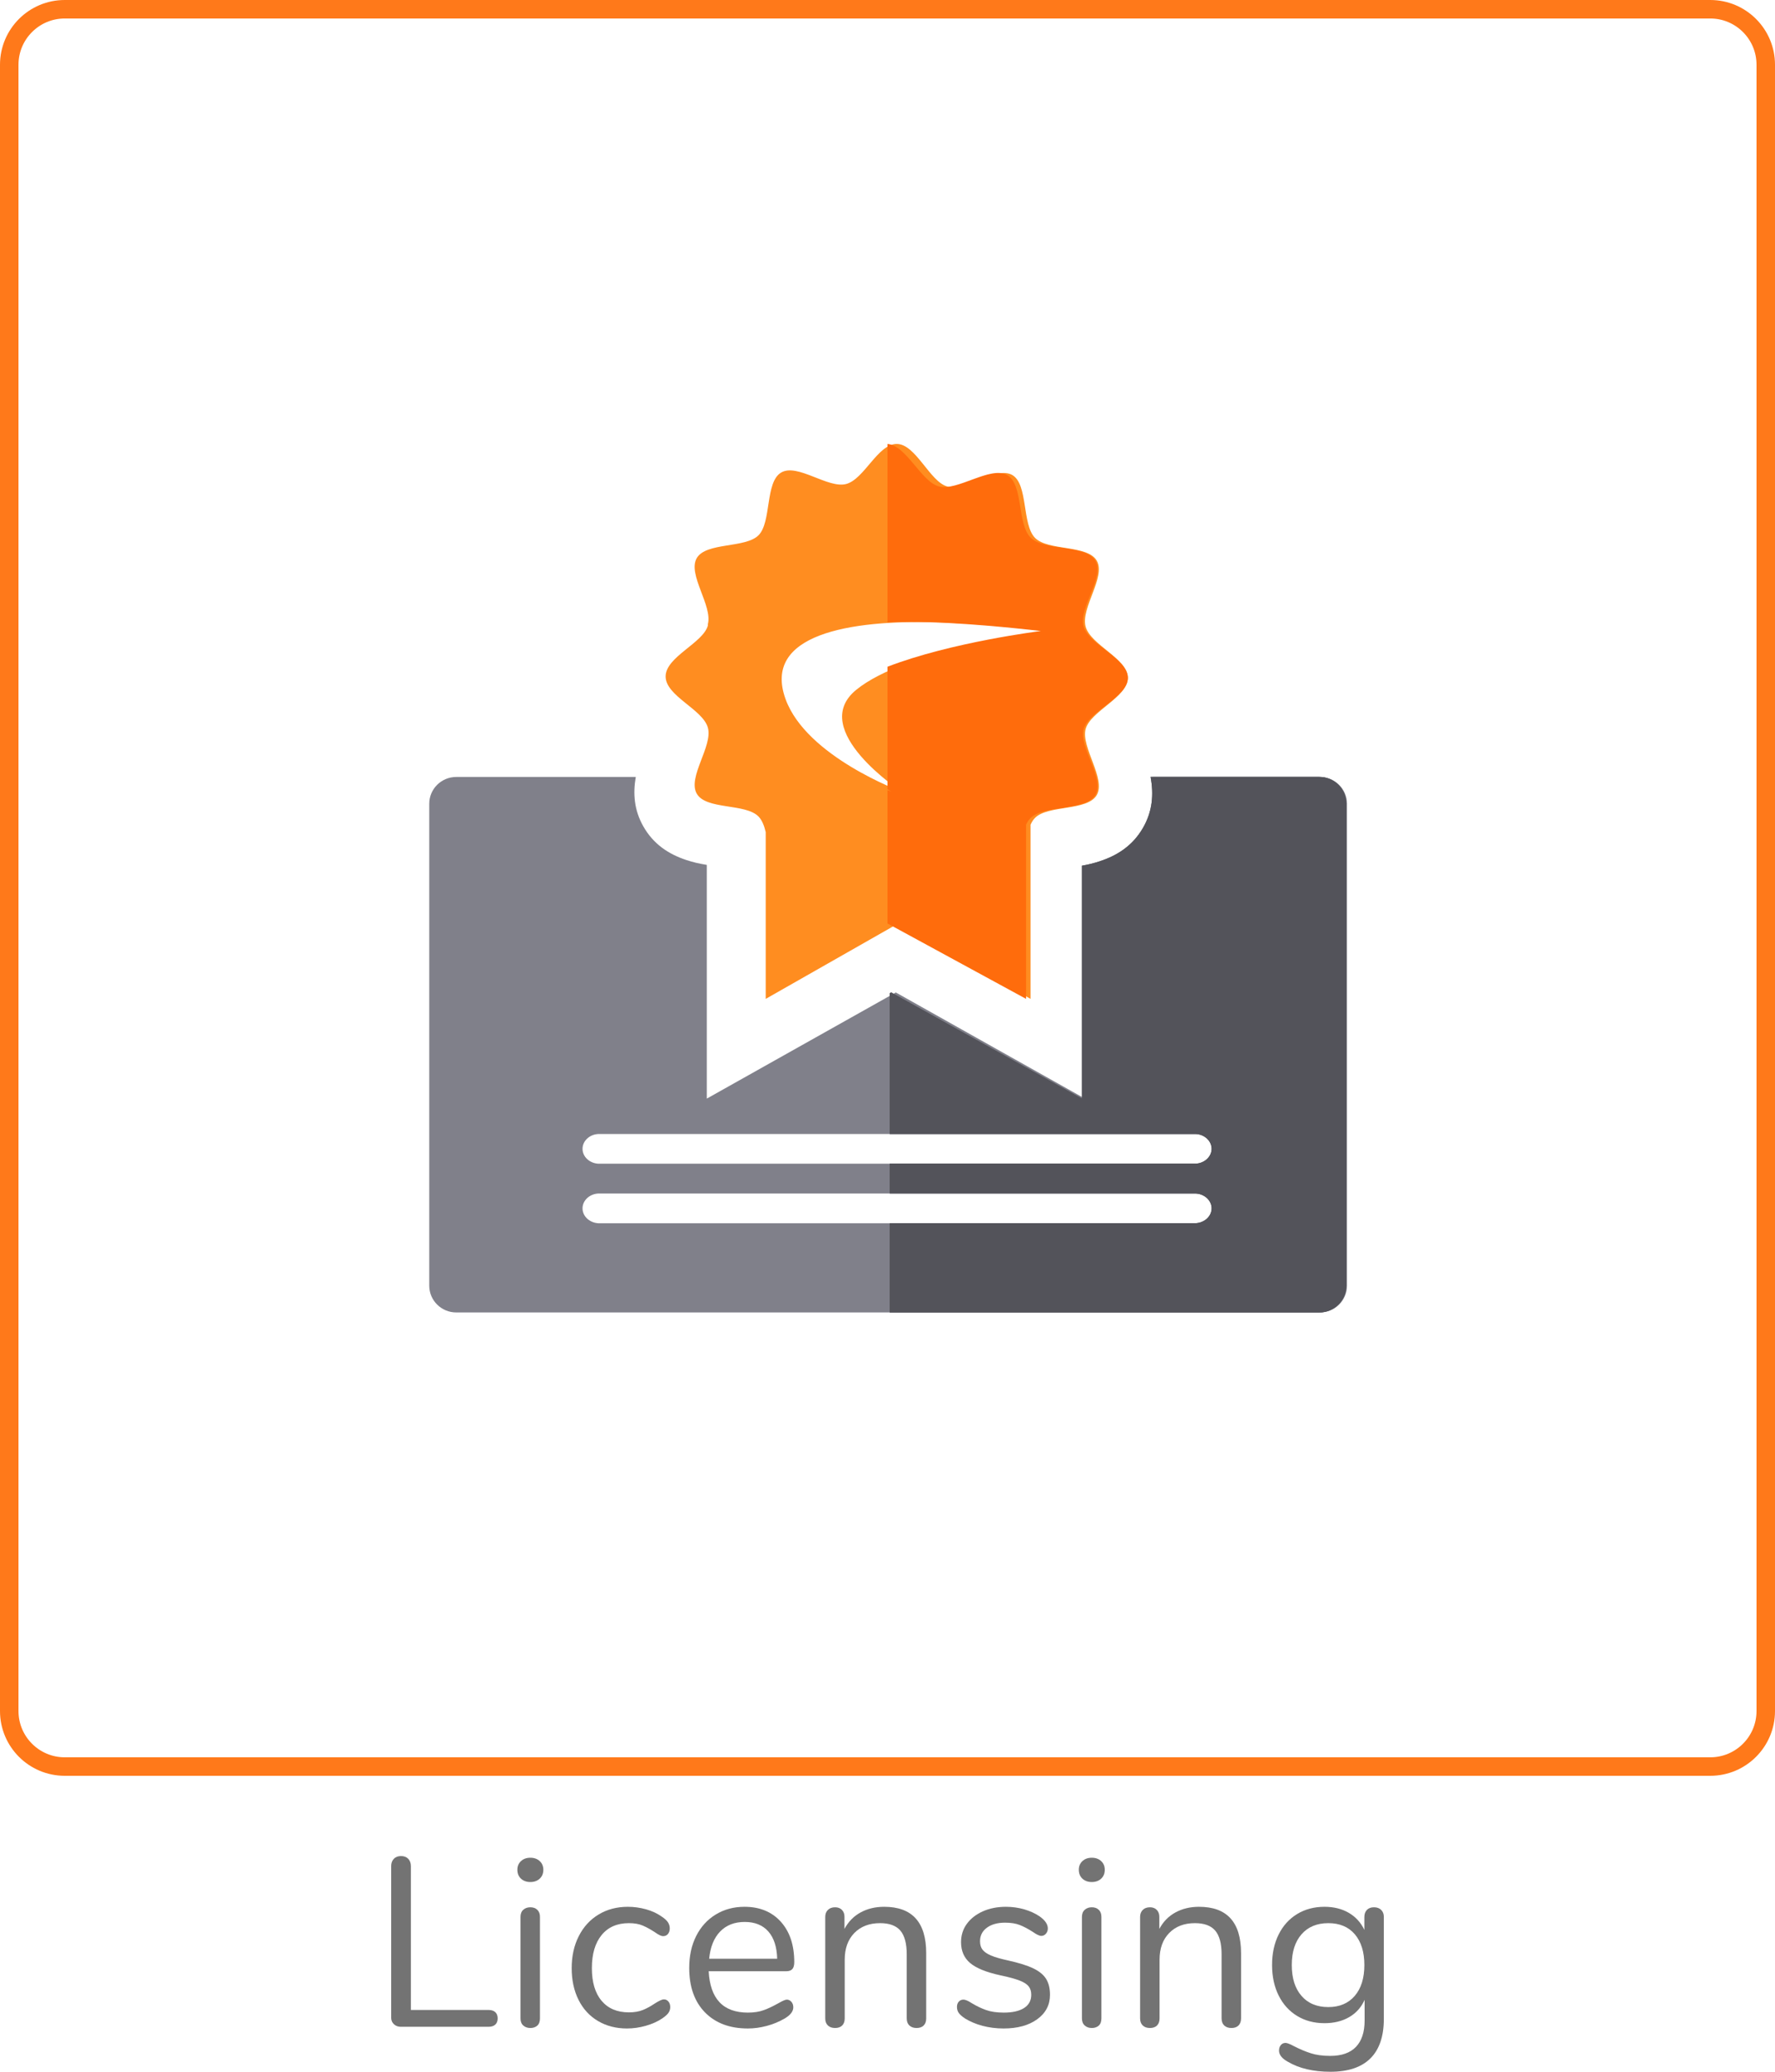 <?xml version="1.0" encoding="UTF-8" standalone="no"?>
<!DOCTYPE svg PUBLIC "-//W3C//DTD SVG 1.1//EN" "http://www.w3.org/Graphics/SVG/1.1/DTD/svg11.dtd">
<svg width="100%" height="100%" viewBox="0 0 96 112" version="1.1" xmlns="http://www.w3.org/2000/svg" xmlns:xlink="http://www.w3.org/1999/xlink" xml:space="preserve" xmlns:serif="http://www.serif.com/" style="fill-rule:evenodd;clip-rule:evenodd;">
    <g transform="matrix(1,0,0,1,-1,-252)">
        <g id="Group-2">
            <path id="Rectangle-2-Copy-6" d="M96.5,255.5C96.5,253.844 95.156,252.5 93.5,252.5L4.5,252.5C2.844,252.5 1.5,253.844 1.5,255.5L1.5,344.5C1.5,346.156 2.844,347.5 4.5,347.5L93.5,347.5C95.156,347.5 96.5,346.156 96.5,344.5L96.5,255.5Z" style="fill:none;stroke:rgb(255,121,26);stroke-width:1px;"/>
            <g transform="matrix(1,0,0,1,21.026,361.569)">
                <g id="Licensing">
                    <path d="M1.651,0C1.504,0 1.38,-0.046 1.281,-0.137C1.181,-0.228 1.131,-0.347 1.131,-0.494L1.131,-8.684C1.131,-8.849 1.179,-8.981 1.274,-9.081C1.369,-9.18 1.499,-9.23 1.664,-9.23C1.829,-9.23 1.959,-9.18 2.054,-9.081C2.149,-8.981 2.197,-8.849 2.197,-8.684L2.197,-0.91L6.396,-0.91C6.552,-0.91 6.673,-0.871 6.76,-0.793C6.847,-0.715 6.89,-0.602 6.89,-0.455C6.89,-0.308 6.847,-0.195 6.76,-0.117C6.673,-0.039 6.552,0 6.396,0L1.651,0Z" style="fill:rgb(115,115,115);fill-rule:nonzero;"/>
                    <path d="M8.658,0.065C8.502,0.065 8.374,0.02 8.274,-0.071C8.174,-0.162 8.125,-0.29 8.125,-0.455L8.125,-5.941C8.125,-6.106 8.174,-6.234 8.274,-6.324C8.374,-6.416 8.502,-6.461 8.658,-6.461C8.814,-6.461 8.939,-6.416 9.035,-6.324C9.13,-6.234 9.178,-6.106 9.178,-5.941L9.178,-0.455C9.178,-0.282 9.13,-0.152 9.035,-0.065C8.939,0.022 8.814,0.065 8.658,0.065ZM8.658,-7.826C8.45,-7.826 8.281,-7.887 8.151,-8.008C8.021,-8.129 7.956,-8.29 7.956,-8.489C7.956,-8.68 8.021,-8.836 8.151,-8.957C8.281,-9.078 8.45,-9.139 8.658,-9.139C8.866,-9.139 9.035,-9.078 9.165,-8.957C9.295,-8.836 9.36,-8.68 9.36,-8.489C9.36,-8.29 9.295,-8.129 9.165,-8.008C9.035,-7.887 8.866,-7.826 8.658,-7.826Z" style="fill:rgb(115,115,115);fill-rule:nonzero;"/>
                    <path d="M13.883,0.091C13.294,0.091 12.772,-0.043 12.317,-0.312C11.862,-0.581 11.511,-0.962 11.264,-1.456C11.017,-1.95 10.893,-2.522 10.893,-3.172C10.893,-3.822 11.021,-4.398 11.277,-4.901C11.532,-5.404 11.89,-5.794 12.349,-6.071C12.808,-6.348 13.337,-6.487 13.935,-6.487C14.264,-6.487 14.592,-6.441 14.917,-6.351C15.242,-6.26 15.525,-6.127 15.768,-5.954C15.924,-5.85 16.035,-5.748 16.1,-5.649C16.165,-5.549 16.197,-5.438 16.197,-5.317C16.197,-5.196 16.165,-5.096 16.1,-5.018C16.035,-4.94 15.95,-4.901 15.846,-4.901C15.785,-4.901 15.72,-4.918 15.651,-4.953C15.582,-4.988 15.523,-5.022 15.476,-5.057C15.428,-5.092 15.395,-5.113 15.378,-5.122C15.153,-5.269 14.938,-5.386 14.735,-5.473C14.531,-5.56 14.282,-5.603 13.987,-5.603C13.354,-5.603 12.863,-5.389 12.512,-4.96C12.161,-4.531 11.985,-3.935 11.985,-3.172C11.985,-2.409 12.161,-1.82 12.512,-1.404C12.863,-0.988 13.354,-0.78 13.987,-0.78C14.282,-0.78 14.535,-0.823 14.748,-0.91C14.96,-0.997 15.174,-1.114 15.391,-1.261C15.486,-1.322 15.577,-1.374 15.664,-1.417C15.751,-1.46 15.824,-1.482 15.885,-1.482C15.98,-1.482 16.061,-1.443 16.126,-1.365C16.191,-1.287 16.223,-1.187 16.223,-1.066C16.223,-0.953 16.193,-0.852 16.132,-0.761C16.071,-0.67 15.959,-0.568 15.794,-0.455C15.551,-0.29 15.259,-0.158 14.917,-0.059C14.574,0.041 14.23,0.091 13.883,0.091Z" style="fill:rgb(115,115,115);fill-rule:nonzero;"/>
                    <path d="M22.528,-1.469C22.623,-1.469 22.705,-1.43 22.775,-1.352C22.844,-1.274 22.879,-1.174 22.879,-1.053C22.879,-0.836 22.727,-0.637 22.424,-0.455C22.112,-0.273 21.782,-0.137 21.436,-0.046C21.089,0.046 20.751,0.091 20.422,0.091C19.442,0.091 18.669,-0.199 18.101,-0.78C17.534,-1.361 17.25,-2.162 17.25,-3.185C17.25,-3.835 17.375,-4.409 17.627,-4.908C17.878,-5.406 18.231,-5.794 18.686,-6.071C19.141,-6.348 19.659,-6.487 20.24,-6.487C21.063,-6.487 21.717,-6.218 22.203,-5.681C22.688,-5.144 22.931,-4.416 22.931,-3.497C22.931,-3.324 22.896,-3.198 22.827,-3.12C22.757,-3.042 22.645,-3.003 22.489,-3.003L18.303,-3.003C18.381,-1.512 19.087,-0.767 20.422,-0.767C20.76,-0.767 21.05,-0.813 21.293,-0.904C21.535,-0.994 21.795,-1.118 22.073,-1.274C22.298,-1.404 22.45,-1.469 22.528,-1.469ZM20.253,-5.668C19.698,-5.668 19.254,-5.495 18.92,-5.148C18.587,-4.801 18.389,-4.312 18.329,-3.679L22.008,-3.679C21.99,-4.32 21.83,-4.812 21.527,-5.155C21.223,-5.497 20.799,-5.668 20.253,-5.668Z" style="fill:rgb(115,115,115);fill-rule:nonzero;"/>
                    <path d="M27.792,-6.487C29.309,-6.487 30.067,-5.651 30.067,-3.978L30.067,-0.455C30.067,-0.29 30.022,-0.162 29.931,-0.071C29.84,0.02 29.712,0.065 29.547,0.065C29.383,0.065 29.253,0.02 29.157,-0.071C29.062,-0.162 29.014,-0.29 29.014,-0.455L29.014,-3.913C29.014,-4.502 28.899,-4.931 28.67,-5.2C28.44,-5.469 28.074,-5.603 27.571,-5.603C26.991,-5.603 26.527,-5.425 26.18,-5.07C25.834,-4.715 25.66,-4.234 25.66,-3.627L25.66,-0.455C25.66,-0.29 25.615,-0.162 25.524,-0.071C25.433,0.02 25.305,0.065 25.14,0.065C24.976,0.065 24.846,0.02 24.75,-0.071C24.655,-0.162 24.607,-0.29 24.607,-0.455L24.607,-5.941C24.607,-6.097 24.655,-6.223 24.75,-6.318C24.846,-6.413 24.976,-6.461 25.14,-6.461C25.296,-6.461 25.42,-6.413 25.511,-6.318C25.602,-6.223 25.647,-6.101 25.647,-5.954L25.647,-5.291C25.855,-5.681 26.146,-5.978 26.518,-6.182C26.891,-6.385 27.316,-6.487 27.792,-6.487Z" style="fill:rgb(115,115,115);fill-rule:nonzero;"/>
                    <path d="M34.253,0.091C33.854,0.091 33.475,0.043 33.115,-0.052C32.756,-0.147 32.437,-0.282 32.16,-0.455C32.004,-0.559 31.893,-0.657 31.828,-0.748C31.763,-0.839 31.731,-0.949 31.731,-1.079C31.731,-1.192 31.763,-1.285 31.828,-1.359C31.893,-1.432 31.978,-1.469 32.082,-1.469C32.186,-1.469 32.338,-1.404 32.537,-1.274C32.797,-1.118 33.055,-0.994 33.31,-0.904C33.566,-0.813 33.885,-0.767 34.266,-0.767C34.734,-0.767 35.098,-0.849 35.358,-1.014C35.618,-1.179 35.748,-1.417 35.748,-1.729C35.748,-1.92 35.7,-2.074 35.605,-2.191C35.51,-2.308 35.345,-2.412 35.111,-2.503C34.877,-2.594 34.535,-2.687 34.084,-2.782C33.321,-2.947 32.775,-3.168 32.446,-3.445C32.117,-3.722 31.952,-4.099 31.952,-4.576C31.952,-4.949 32.056,-5.278 32.264,-5.564C32.472,-5.85 32.76,-6.075 33.128,-6.24C33.497,-6.405 33.915,-6.487 34.383,-6.487C34.721,-6.487 35.048,-6.441 35.364,-6.351C35.681,-6.26 35.96,-6.132 36.203,-5.967C36.498,-5.759 36.645,-5.542 36.645,-5.317C36.645,-5.204 36.61,-5.109 36.541,-5.031C36.472,-4.953 36.389,-4.914 36.294,-4.914C36.19,-4.914 36.034,-4.988 35.826,-5.135C35.583,-5.291 35.354,-5.412 35.137,-5.499C34.92,-5.586 34.652,-5.629 34.331,-5.629C33.924,-5.629 33.596,-5.538 33.349,-5.356C33.102,-5.174 32.979,-4.931 32.979,-4.628C32.979,-4.437 33.024,-4.284 33.115,-4.167C33.206,-4.05 33.358,-3.946 33.57,-3.854C33.783,-3.764 34.088,-3.675 34.487,-3.588C35.076,-3.458 35.533,-3.315 35.858,-3.159C36.183,-3.003 36.415,-2.812 36.554,-2.587C36.693,-2.362 36.762,-2.076 36.762,-1.729C36.762,-1.183 36.532,-0.743 36.073,-0.409C35.614,-0.076 35.007,0.091 34.253,0.091Z" style="fill:rgb(115,115,115);fill-rule:nonzero;"/>
                    <path d="M39.023,0.065C38.867,0.065 38.74,0.02 38.64,-0.071C38.54,-0.162 38.49,-0.29 38.49,-0.455L38.49,-5.941C38.49,-6.106 38.54,-6.234 38.64,-6.324C38.74,-6.416 38.867,-6.461 39.023,-6.461C39.179,-6.461 39.305,-6.416 39.4,-6.324C39.496,-6.234 39.543,-6.106 39.543,-5.941L39.543,-0.455C39.543,-0.282 39.496,-0.152 39.4,-0.065C39.305,0.022 39.179,0.065 39.023,0.065ZM39.023,-7.826C38.815,-7.826 38.646,-7.887 38.516,-8.008C38.386,-8.129 38.321,-8.29 38.321,-8.489C38.321,-8.68 38.386,-8.836 38.516,-8.957C38.646,-9.078 38.815,-9.139 39.023,-9.139C39.231,-9.139 39.4,-9.078 39.53,-8.957C39.66,-8.836 39.725,-8.68 39.725,-8.489C39.725,-8.29 39.66,-8.129 39.53,-8.008C39.4,-7.887 39.231,-7.826 39.023,-7.826Z" style="fill:rgb(115,115,115);fill-rule:nonzero;"/>
                    <path d="M44.821,-6.487C46.338,-6.487 47.096,-5.651 47.096,-3.978L47.096,-0.455C47.096,-0.29 47.05,-0.162 46.959,-0.071C46.868,0.02 46.741,0.065 46.576,0.065C46.411,0.065 46.281,0.02 46.186,-0.071C46.091,-0.162 46.043,-0.29 46.043,-0.455L46.043,-3.913C46.043,-4.502 45.928,-4.931 45.698,-5.2C45.469,-5.469 45.103,-5.603 44.6,-5.603C44.019,-5.603 43.556,-5.425 43.209,-5.07C42.862,-4.715 42.689,-4.234 42.689,-3.627L42.689,-0.455C42.689,-0.29 42.643,-0.162 42.552,-0.071C42.461,0.02 42.334,0.065 42.169,0.065C42.004,0.065 41.874,0.02 41.779,-0.071C41.684,-0.162 41.636,-0.29 41.636,-0.455L41.636,-5.941C41.636,-6.097 41.684,-6.223 41.779,-6.318C41.874,-6.413 42.004,-6.461 42.169,-6.461C42.325,-6.461 42.448,-6.413 42.539,-6.318C42.63,-6.223 42.676,-6.101 42.676,-5.954L42.676,-5.291C42.884,-5.681 43.174,-5.978 43.547,-6.182C43.92,-6.385 44.344,-6.487 44.821,-6.487Z" style="fill:rgb(115,115,115);fill-rule:nonzero;"/>
                    <path d="M54.285,-6.461C54.449,-6.461 54.579,-6.413 54.675,-6.318C54.77,-6.223 54.818,-6.097 54.818,-5.941L54.818,-0.429C54.818,0.516 54.575,1.229 54.09,1.71C53.604,2.191 52.885,2.431 51.932,2.431C51.004,2.431 50.233,2.249 49.618,1.885C49.306,1.712 49.15,1.512 49.15,1.287C49.15,1.166 49.182,1.066 49.247,0.988C49.312,0.91 49.397,0.871 49.501,0.871C49.587,0.871 49.743,0.932 49.969,1.053C50.272,1.209 50.571,1.335 50.866,1.43C51.16,1.525 51.511,1.573 51.919,1.573C52.534,1.573 52.998,1.411 53.31,1.086C53.622,0.76 53.778,0.286 53.778,-0.338L53.778,-1.456C53.596,-1.049 53.316,-0.737 52.939,-0.52C52.562,-0.303 52.118,-0.195 51.607,-0.195C51.052,-0.195 50.56,-0.325 50.131,-0.585C49.702,-0.845 49.368,-1.213 49.13,-1.69C48.892,-2.167 48.773,-2.717 48.773,-3.341C48.773,-3.965 48.892,-4.515 49.13,-4.992C49.368,-5.469 49.702,-5.837 50.131,-6.097C50.56,-6.357 51.052,-6.487 51.607,-6.487C52.109,-6.487 52.547,-6.379 52.92,-6.162C53.292,-5.945 53.574,-5.638 53.765,-5.239L53.765,-5.941C53.765,-6.097 53.81,-6.223 53.901,-6.318C53.992,-6.413 54.12,-6.461 54.285,-6.461ZM51.815,-1.066C52.421,-1.066 52.898,-1.267 53.245,-1.671C53.591,-2.074 53.765,-2.63 53.765,-3.341C53.765,-4.043 53.593,-4.595 53.251,-4.999C52.909,-5.401 52.43,-5.603 51.815,-5.603C51.199,-5.603 50.716,-5.401 50.365,-4.999C50.014,-4.595 49.839,-4.043 49.839,-3.341C49.839,-2.63 50.014,-2.074 50.365,-1.671C50.716,-1.267 51.199,-1.066 51.815,-1.066Z" style="fill:rgb(115,115,115);fill-rule:nonzero;"/>
                </g>
            </g>
            <g id="Icon_Service_Licensing_Color" transform="matrix(1,0,0,1,24,275)">
                <g id="Group">
                    <g opacity="0">
                        <rect id="path-1" x="0" y="0" width="50" height="50" style="fill:rgb(216,216,216);"/>
                        <rect id="Rectangle-path" x="0.071" y="0.071" width="49.857" height="49.857" style="fill:none;stroke:rgb(151,151,151);stroke-width:0.68px;"/>
                    </g>
                </g>
                <g id="Fill-1" transform="matrix(1,0,0,1,0,19)">
                    <path d="M41.78,20.91L41.767,20.91L9.355,20.91C8.876,20.881 8.506,20.529 8.506,20.106C8.506,19.684 8.876,19.332 9.355,19.304L41.78,19.304C42.257,19.332 42.628,19.684 42.628,20.106C42.628,20.529 42.257,20.881 41.78,20.91M41.78,24.129L41.767,24.129L9.355,24.129C8.876,24.098 8.506,23.748 8.506,23.324C8.506,22.901 8.876,22.551 9.355,22.521L41.78,22.521C42.257,22.551 42.628,22.901 42.628,23.324C42.628,23.748 42.257,24.098 41.78,24.129M48.39,0.003L39.357,0.003C39.532,0.947 39.463,1.866 38.947,2.766C38.402,3.711 37.59,4.247 36.625,4.565C36.301,4.672 36.043,4.736 35.675,4.804L35.675,17.391L25.45,11.652L15.227,17.391L15.227,4.756C14.778,4.681 14.496,4.616 14.129,4.496C13.154,4.176 12.335,3.63 11.792,2.671C11.299,1.799 11.227,0.911 11.385,0.003L1.676,0.003C0.87,0.003 0.216,0.652 0.216,1.45L0.216,27.504C0.216,28.303 0.87,28.951 1.676,28.951L48.39,28.951C49.197,28.951 49.85,28.303 49.85,27.504L49.85,1.45C49.85,0.652 49.197,0.003 48.39,0.003" style="fill:rgb(128,128,138);"/>
                </g>
                <g id="Group-6" transform="matrix(1,0,0,1,25,19)">
                    <path id="Fill-4" d="M23.341,0L14.229,0C14.405,0.944 14.336,1.863 13.813,2.764C13.264,3.709 12.446,4.245 11.472,4.563C11.146,4.67 10.886,4.734 10.514,4.8L10.514,17.39L0.2,11.65L0.122,11.695L0.122,19.302L16.673,19.302C17.155,19.331 17.529,19.683 17.529,20.106C17.529,20.528 17.155,20.88 16.673,20.909L16.66,20.909L0.122,20.909L0.122,22.52L16.673,22.52C17.155,22.551 17.529,22.901 17.529,23.324C17.529,23.748 17.155,24.098 16.673,24.127L16.66,24.127L0.122,24.127L0.122,28.952L23.341,28.952C24.155,28.952 24.814,28.303 24.814,27.504L24.814,1.448C24.814,0.649 24.155,0 23.341,0" style="fill:rgb(83,83,90);"/>
                    <path id="Fill-41" d="M23.341,0L14.229,0C14.405,0.944 14.336,1.863 13.813,2.764C13.264,3.709 12.446,4.245 11.472,4.563C11.146,4.67 10.886,4.734 10.514,4.8L10.514,17.39L0.2,11.65L0.122,11.695L0.122,19.302L16.673,19.302C17.155,19.331 17.529,19.683 17.529,20.106C17.529,20.528 17.155,20.88 16.673,20.909L16.66,20.909L0.122,20.909L0.122,22.52L16.673,22.52C17.155,22.551 17.529,22.901 17.529,23.324C17.529,23.748 17.155,24.098 16.673,24.127L16.66,24.127L0.122,24.127L0.122,28.952L23.341,28.952C24.155,28.952 24.814,28.303 24.814,27.504L24.814,1.448C24.814,0.649 24.155,0 23.341,0" style="fill:rgb(83,83,90);"/>
                </g>
                <g id="Shape" transform="matrix(1,0,0,1,13,1)">
                    <path d="M19.737,20.583L19.737,30L12.575,25.926L5.413,30L5.413,20.983C5.332,20.64 5.215,20.337 5.024,20.141C4.313,19.414 2.178,19.793 1.68,18.899C1.181,18.006 2.558,16.34 2.286,15.34C2.012,14.341 0,13.63 0,12.569C0,11.509 2.028,10.767 2.286,9.813L2.286,9.737C2.542,8.738 1.181,7.057 1.68,6.178C2.178,5.301 4.313,5.649 5.024,4.937C5.735,4.225 5.372,2.059 6.25,1.545C7.128,1.03 8.776,2.423 9.761,2.166C10.744,1.908 11.472,0 12.499,0C13.53,0 14.286,2.043 15.239,2.302C16.192,2.56 17.887,1.181 18.751,1.681C19.613,2.182 19.265,4.346 19.976,5.074C20.686,5.8 22.82,5.436 23.32,6.315C23.821,7.193 22.442,8.874 22.714,9.874C22.988,10.874 25,11.6 25,12.645C25,13.691 22.972,14.447 22.714,15.416C22.457,16.386 23.821,18.097 23.32,18.976C22.82,19.854 20.686,19.505 19.976,20.217C19.879,20.315 19.802,20.44 19.737,20.583ZM12.76,18.794C12.76,18.794 7.662,15.458 10.304,13.296C13.01,11.082 20.499,10.115 20.499,10.115C20.499,10.115 17.329,9.716 14.736,9.641C9.923,9.501 5.218,10.299 6.487,13.795C7.62,16.917 12.76,18.794 12.76,18.794Z" style="fill:rgb(255,141,32);"/>
                </g>
                <g id="Shape1" serif:id="Shape" transform="matrix(1,0,0,1,25,1)">
                    <path d="M0,18.719C0.127,18.767 0.198,18.792 0.198,18.792C0.198,18.792 0.125,18.746 0,18.662L0,12.044C3.446,10.711 8.292,10.113 8.292,10.113C8.292,10.113 4.976,9.713 2.264,9.638C1.499,9.617 0.738,9.617 0,9.645L0,0C1.039,0.091 1.816,2.047 2.79,2.298C3.787,2.556 5.56,1.178 6.463,1.679C7.365,2.178 7.001,4.343 7.746,5.07C8.488,5.798 10.72,5.434 11.243,6.312C11.765,7.191 10.323,8.871 10.609,9.871C10.894,10.872 13,11.598 13,12.644C13,13.688 10.879,14.444 10.609,15.415C10.34,16.384 11.765,18.096 11.243,18.973C10.72,19.852 8.488,19.504 7.746,20.216C7.642,20.313 7.563,20.437 7.495,20.583L7.495,30L0.004,25.926L0,25.928L0,18.719Z" style="fill:rgb(255,108,12);"/>
                </g>
            </g>
        </g>
    </g>
</svg>
